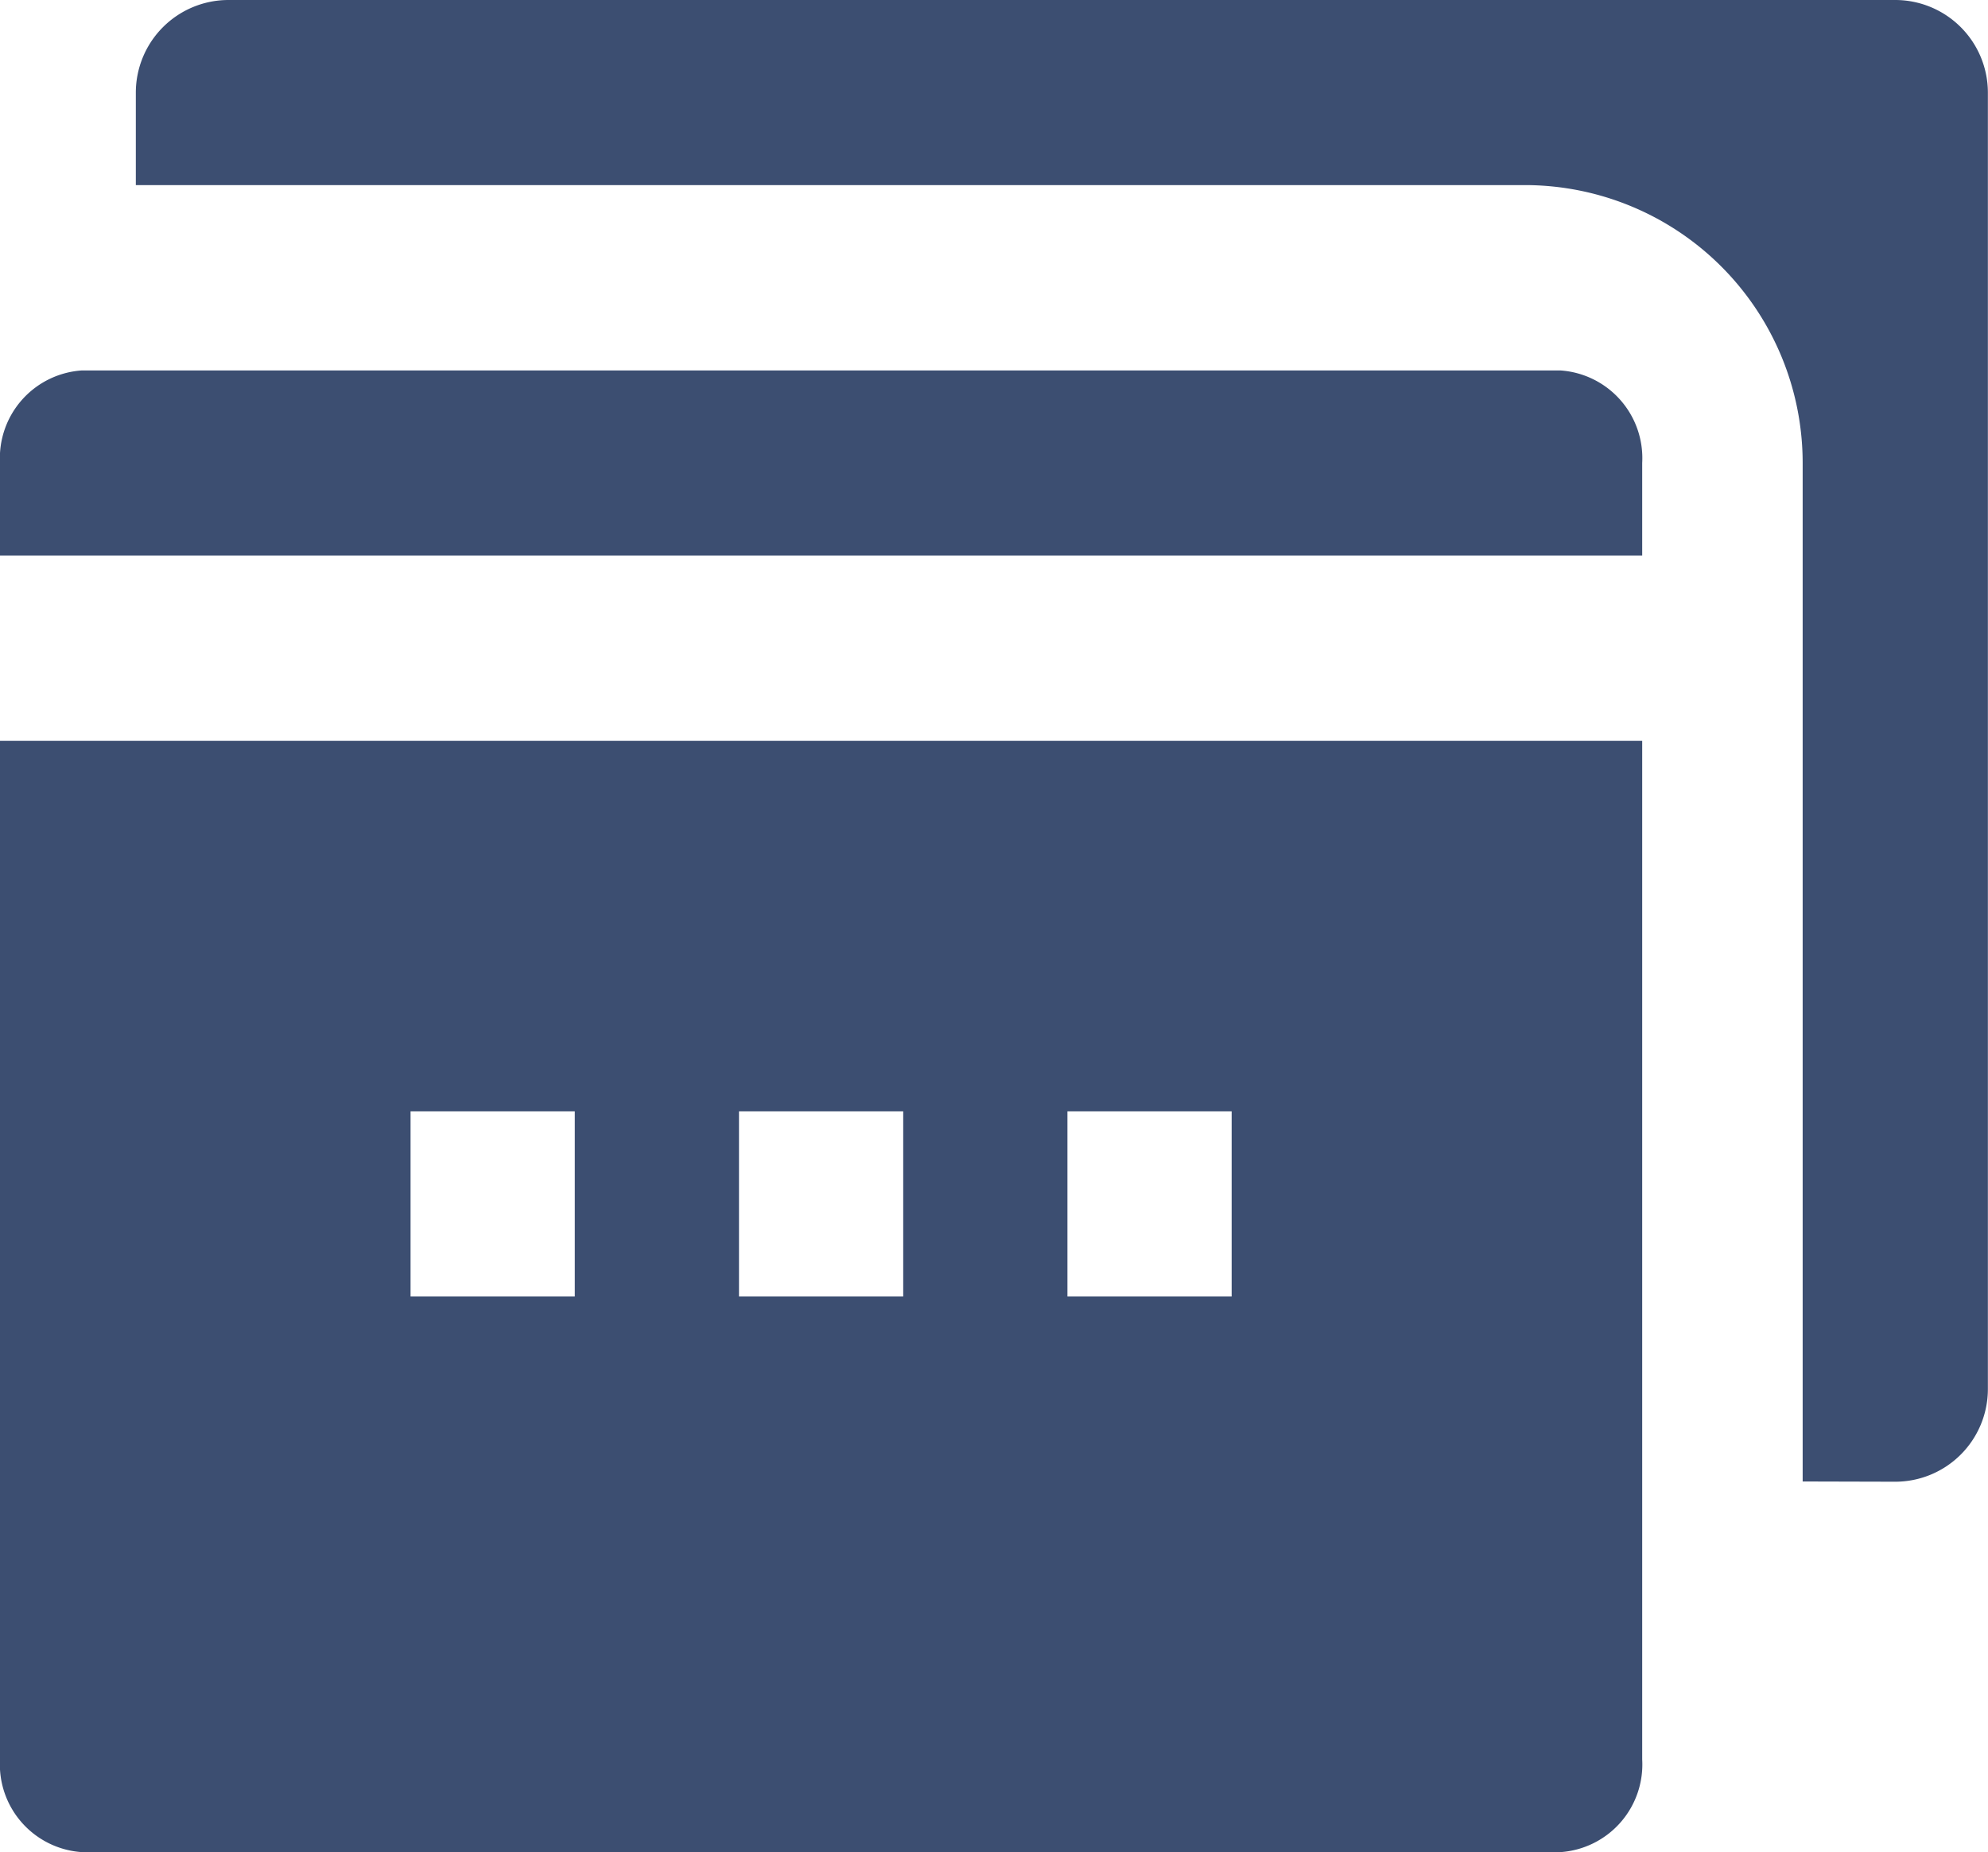 <svg xmlns="http://www.w3.org/2000/svg" width="16.948" height="15.79" viewBox="0 0 16.948 15.79">
    <defs>
        <style>
            .cls-1{fill:#3c4e71}
        </style>
    </defs>
    <g id="manageprograms" transform="translate(-256 -1)">
        <path id="Path_326" d="M303 12.632a.79.79 0 0 0 .789-.789V.789A.79.79 0 0 0 303 0h-14.211a.79.79 0 0 0-.789.789v.789h11.842a2.369 2.369 0 0 1 2.368 2.368v8.684zm0 0" class="cls-1" transform="translate(-30.842 1)"/>
        <path id="Path_327" d="M256 32.789v.789h14v-.789a.749.749 0 0 0-.7-.789h-12.6a.749.749 0 0 0-.7.789zm0 0" class="cls-1" transform="translate(0 -27.842)"/>
        <path id="Path_328" d="M256.7 73.474h12.6a.749.749 0 0 0 .7-.79V64h-14v8.684a.749.749 0 0 0 .7.79zm8.4-6.316h1.4v1.579h-1.4zm-2.8 0h1.4v1.579h-1.4zm-2.8 0h1.4v1.579h-1.4zm0 0" class="cls-1" transform="translate(0 -56.684)"/>
    </g>
</svg>
